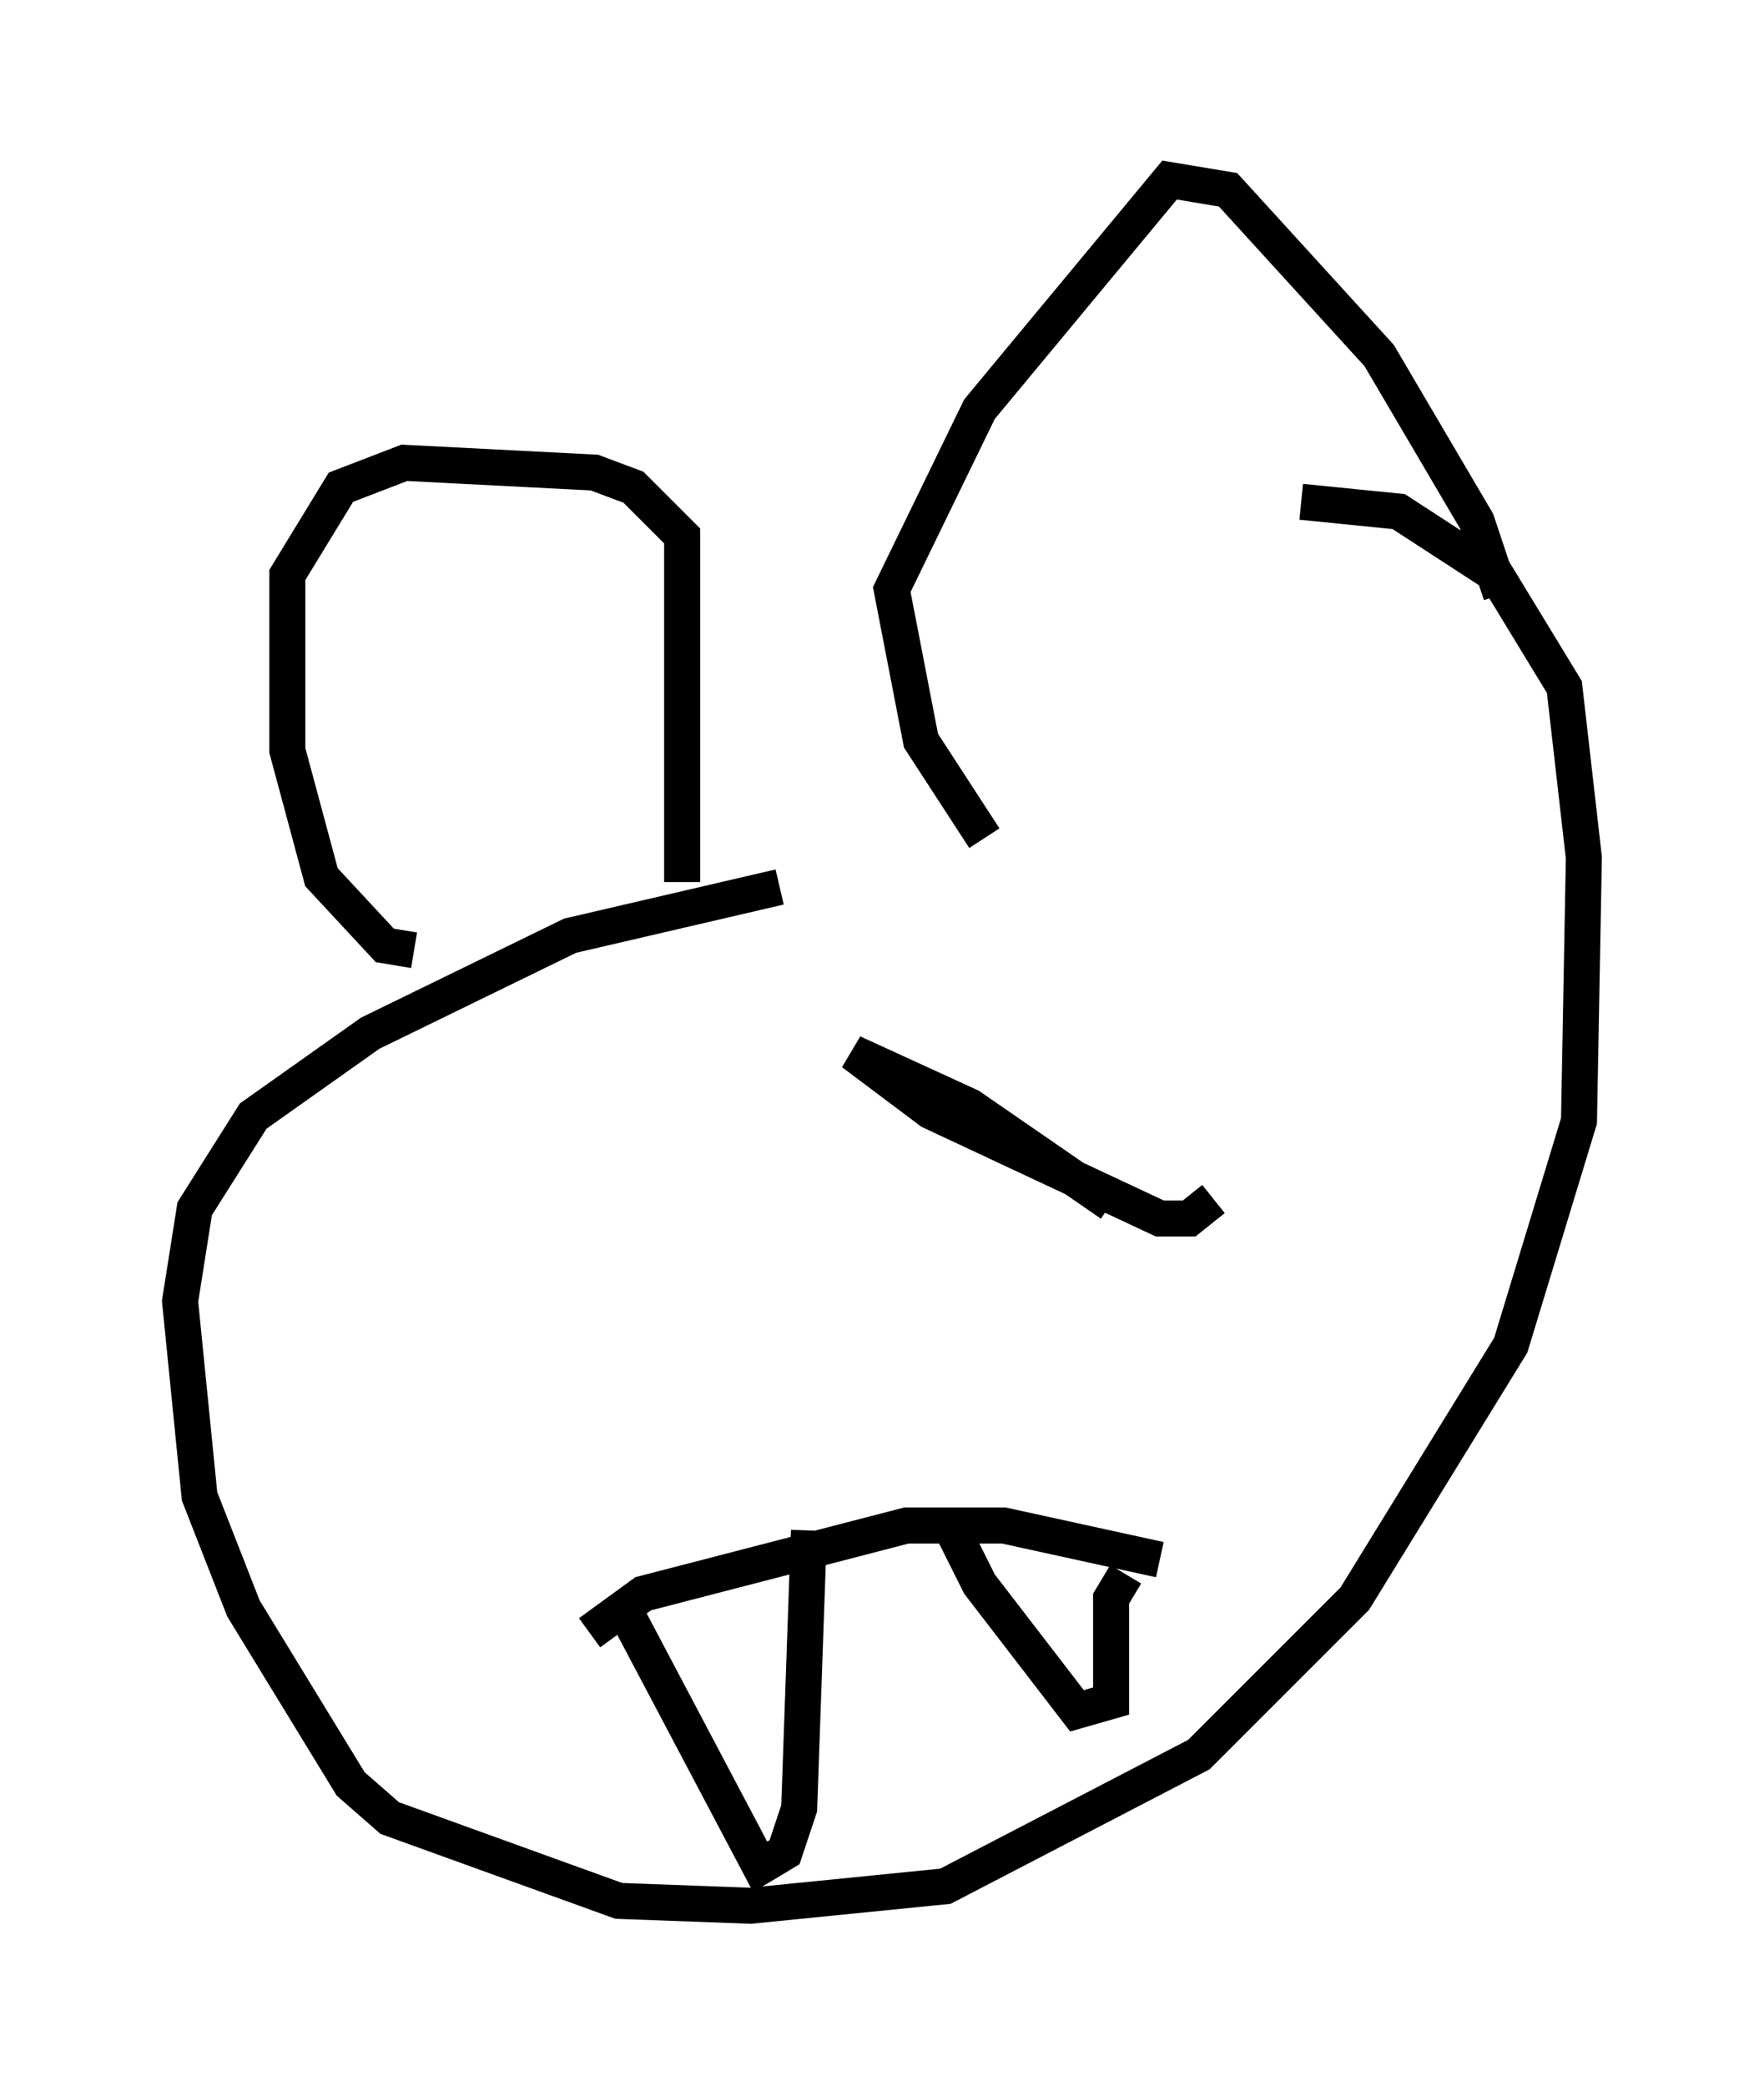 <?xml version="1.0" encoding="utf-8" ?>
<svg baseProfile="full" height="57.902" version="1.1" width="48.971" xmlns="http://www.w3.org/2000/svg" xmlns:ev="http://www.w3.org/2001/xml-events" xmlns:xlink="http://www.w3.org/1999/xlink"><defs /><rect fill="white" height="57.902" width="48.971" x="0" y="0" /><path d="M24.621, 24.621 m-2.977, 0.0 l-5.819, 1.353 -5.548, 2.706 l-3.248, 2.3 -1.624, 2.571 l-0.406, 2.571 0.541, 5.413 l1.218, 3.112 2.977, 4.871 l1.083, 0.947 6.36, 2.3 l3.654, 0.135 5.413, -0.541 l7.036, -3.654 4.33, -4.33 l4.33, -7.036 1.894, -6.225 l0.135, -7.307 -0.541, -4.736 l-1.894, -3.112 -2.706, -1.759 l-2.706, -0.271 m-24.628, 12.449 l-0.812, -0.135 -1.759, -1.894 l-0.947, -3.518 0.0, -4.871 l1.488, -2.436 1.759, -0.677 l5.277, 0.271 1.083, 0.406 l1.353, 1.353 0.0, 9.607 m8.39, -1.218 l-1.759, -2.706 -0.812, -4.195 l2.436, -5.007 5.277, -6.36 l1.624, 0.271 4.195, 4.601 l2.706, 4.601 0.677, 2.03 m-25.304, 28.822 l1.488, -1.083 7.307, -1.894 l2.706, 0.0 4.33, 0.947 m-0.947, 0.406 l-0.406, 0.677 0.0, 2.842 l-0.947, 0.271 -2.706, -3.518 l-0.947, -1.894 m-8.931, 2.571 l3.789, 7.172 0.677, -0.406 l0.406, -1.218 0.271, -7.713 m-4.195, -9.607 l0.0, 0.0 m12.584, 0.541 l-3.924, -2.706 -3.248, -1.488 l2.165, 1.624 6.36, 2.977 l0.812, 0.0 0.677, -0.541 " fill="none" stroke="black" stroke-width="1" /></svg>